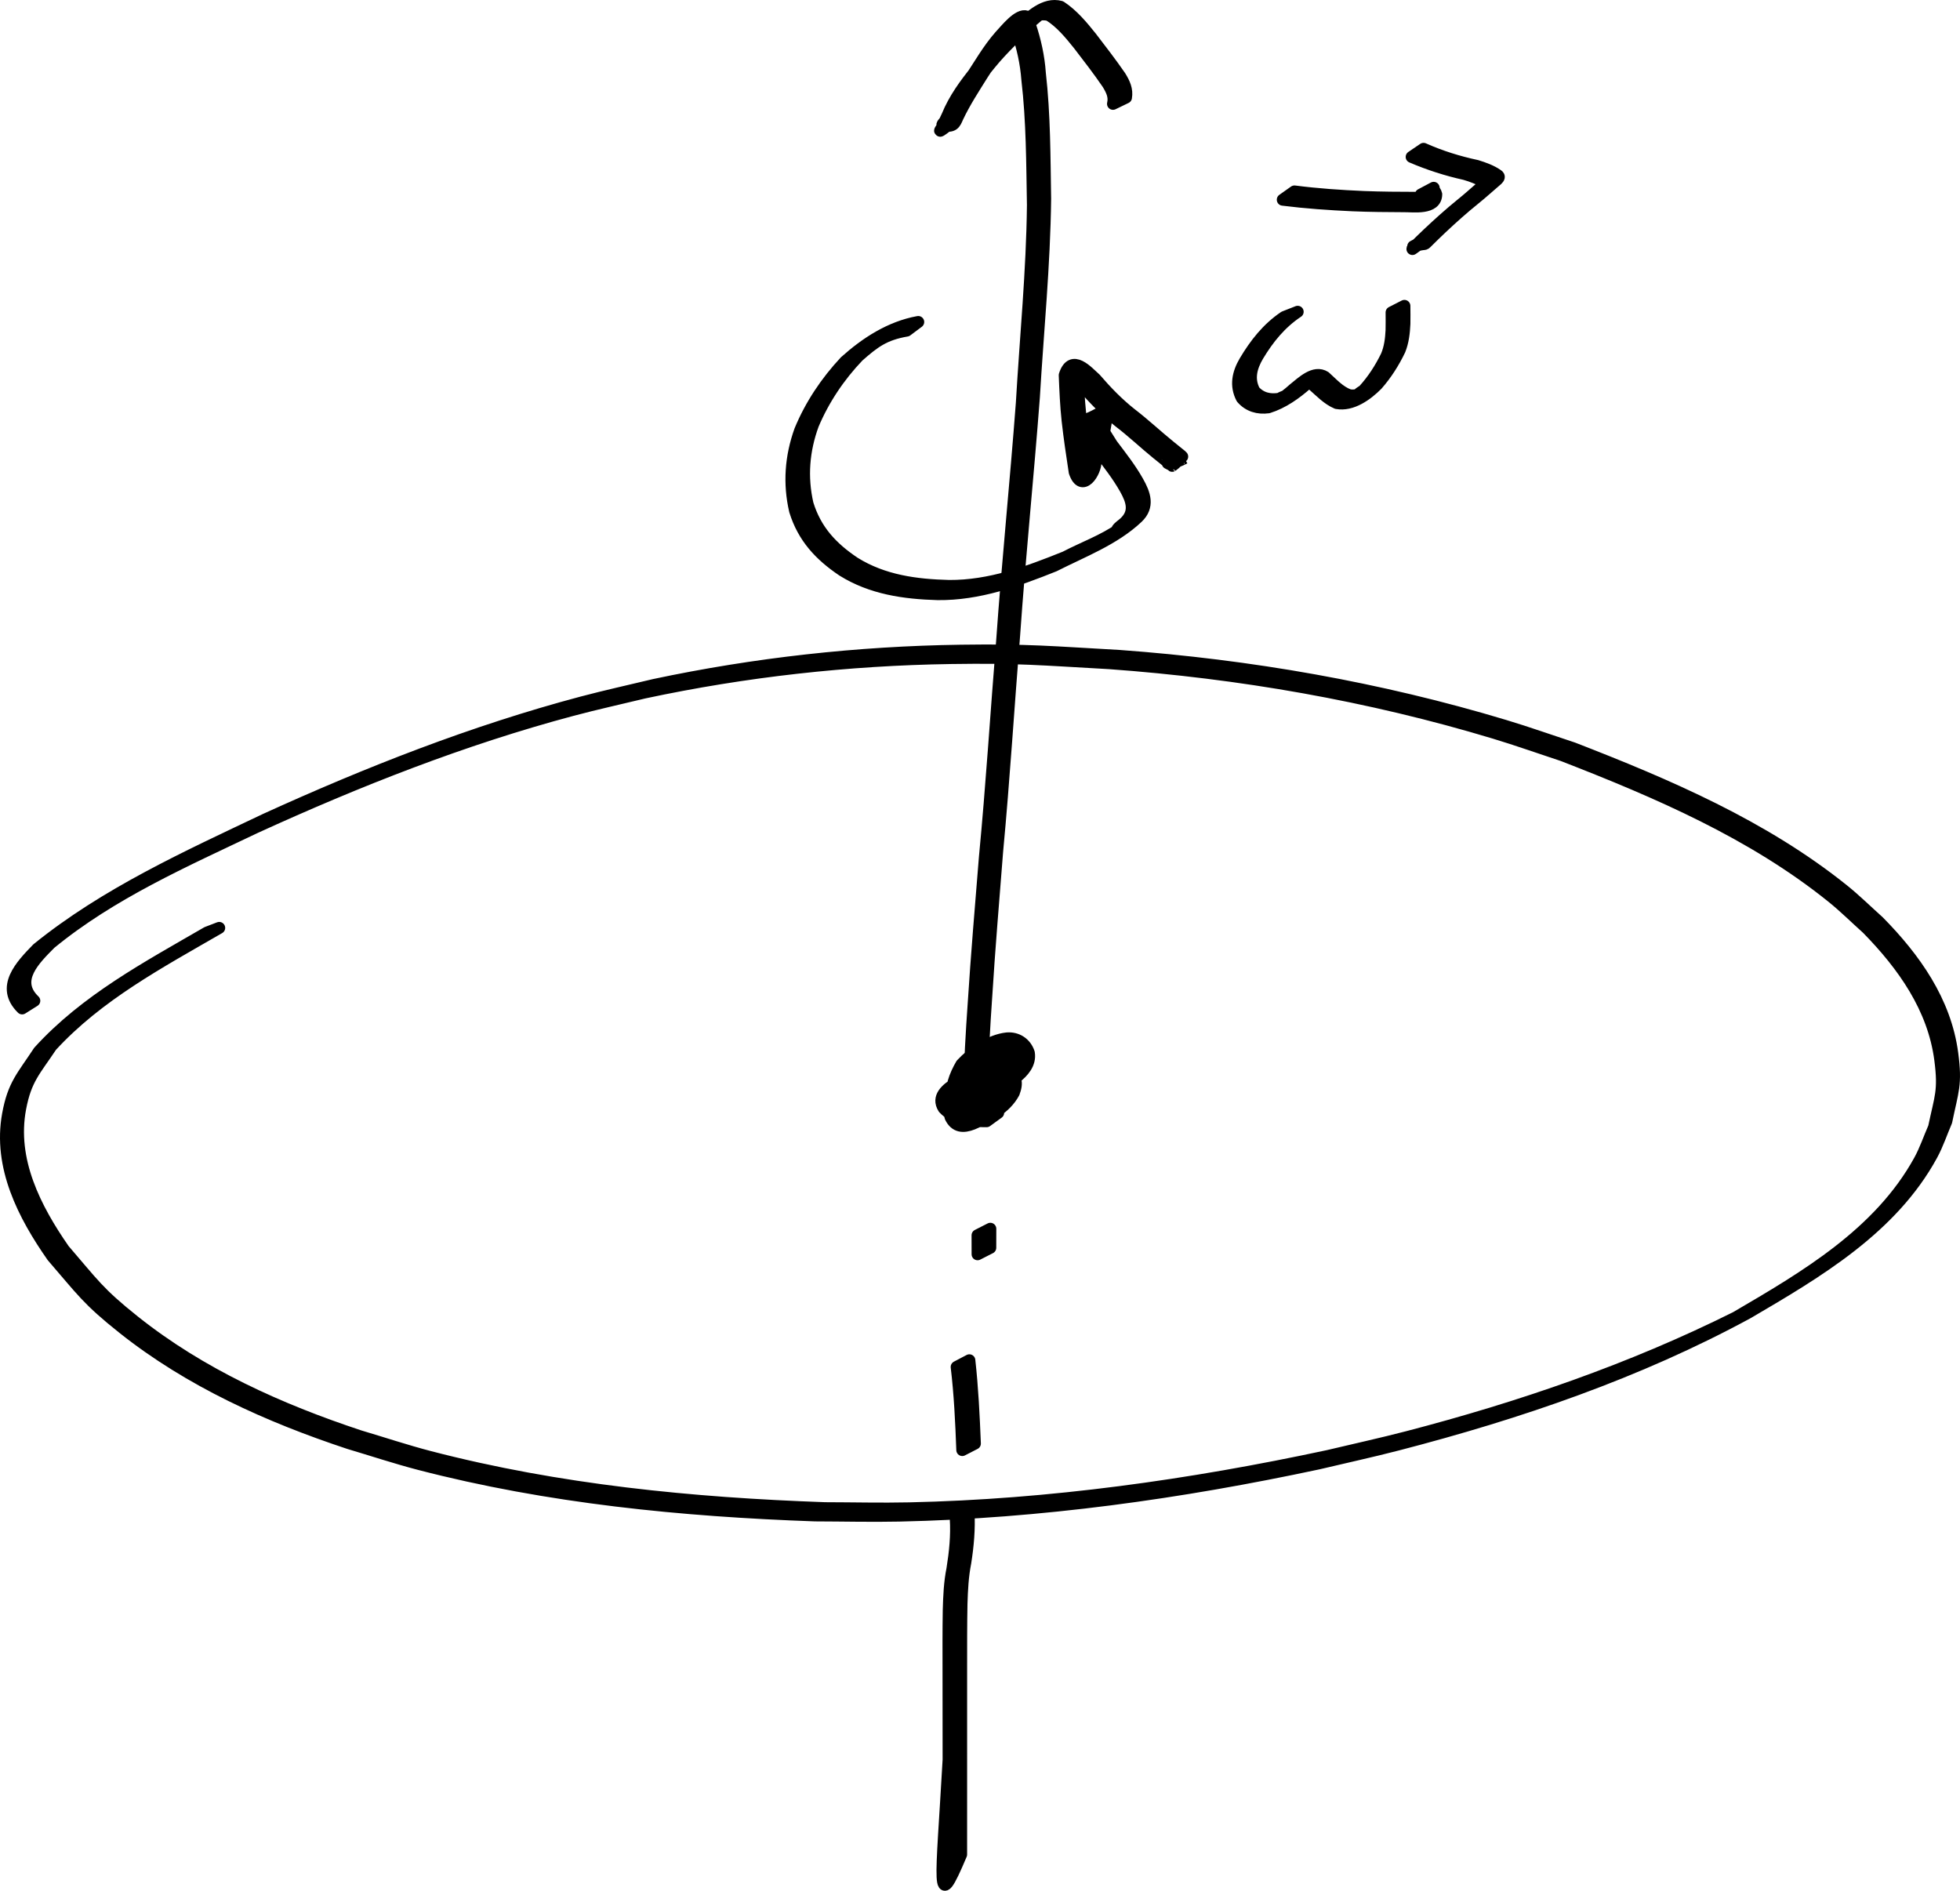 <?xml version="1.0" encoding="UTF-8" standalone="no"?>
<!-- Created with Inkscape (http://www.inkscape.org/) -->
<svg
   xmlns:dc="http://purl.org/dc/elements/1.1/"
   xmlns:cc="http://creativecommons.org/ns#"
   xmlns:rdf="http://www.w3.org/1999/02/22-rdf-syntax-ns#"
   xmlns:svg="http://www.w3.org/2000/svg"
   xmlns="http://www.w3.org/2000/svg"
   xmlns:sodipodi="http://sodipodi.sourceforge.net/DTD/sodipodi-0.dtd"
   xmlns:inkscape="http://www.inkscape.org/namespaces/inkscape"
   width="771.115"
   height="743.886"
   id="svg2902"
   sodipodi:version="0.32"
   inkscape:version="0.46+devel"
   version="1.0"
   sodipodi:docname="c39d3.svg"
   inkscape:output_extension="org.inkscape.output.svg.inkscape">
  <defs
     id="defs2904">
    <inkscape:perspective
       sodipodi:type="inkscape:persp3d"
       inkscape:vp_x="0 : 526.18109 : 1"
       inkscape:vp_y="0 : 1000 : 0"
       inkscape:vp_z="744.09448 : 526.18109 : 1"
       inkscape:persp3d-origin="372.04724 : 350.78739 : 1"
       id="perspective2910" />
  </defs>
  <sodipodi:namedview
     id="base"
     pagecolor="#ffffff"
     bordercolor="#666666"
     borderopacity="1.0"
     inkscape:pageopacity="0.0"
     inkscape:pageshadow="2"
     inkscape:zoom="0.35"
     inkscape:cx="467.81667"
     inkscape:cy="441.56753"
     inkscape:document-units="px"
     inkscape:current-layer="layer1"
     showgrid="false"
     showguides="true"
     inkscape:guide-bbox="true"
     inkscape:window-width="1280"
     inkscape:window-height="712"
     inkscape:window-x="-5"
     inkscape:window-y="-3" />
  <g
     inkscape:label="Layer 1"
     inkscape:groupmode="layer"
     id="layer1"
     transform="translate(92.817,-230.043)">
    <path
       style="fill:#000000;fill-opacity:1;fill-rule:nonzero;stroke:#000000;stroke-width:4.7;stroke-linecap:round;stroke-linejoin:round;stroke-miterlimit:4;stroke-opacity:1;stroke-dasharray:none;stroke-dashoffset:0"
       id="path2912"
       d="m -84.104,626.785 c -8.56,-8.409 -0.446,-16.84 6.005,-23.479 26.868,-21.746 58.752,-36.176 89.772,-50.92 40.274,-18.356 81.642,-34.623 124.469,-46.005 9.429,-2.506 18.968,-4.582 28.452,-6.873 39.646,-8.416 80.073,-12.887 120.597,-13.469 26.829,-0.385 35.573,0.572 62.381,2.061 51.311,3.736 102.288,12.615 151.578,27.466 9.059,2.73 17.977,5.906 26.966,8.86 37.214,14.439 74.828,30.559 106.236,55.759 4.857,3.897 9.288,8.298 13.932,12.447 14.185,14.405 26.231,31.278 28.971,51.833 1.655,12.417 0.137,14.608 -2.349,26.758 -1.901,4.409 -3.404,9.011 -5.702,13.227 -15.744,28.881 -44.948,46.047 -72.346,62.096 -43.264,23.515 -90.196,39.5 -137.754,51.833 -10.393,2.695 -20.891,4.968 -31.337,7.451 -54.227,11.582 -109.351,19.317 -164.845,20.494 -11.026,0.234 -22.058,-0.051 -33.087,-0.076 -52.316,-1.856 -104.928,-7.001 -155.725,-20.217 -9.286,-2.416 -18.399,-5.458 -27.598,-8.186 C 12.884,787.379 -18.077,773.48 -44.33,752.615 -58.556,741.31 -60.602,737.75 -72.176,724.393 -83.535,708.147 -93.404,689.054 -89.659,668.498 c 2.143,-11.763 5.661,-14.875 12.14,-24.764 18.38,-20.262 42.78,-33.238 66.144,-46.789 0,0 4.802,-1.844 4.802,-1.844 l 0,0 c -23.306,13.485 -47.622,26.41 -66.058,46.492 -6.469,9.724 -10.039,12.881 -12.239,24.491 -3.869,20.419 5.926,39.437 17.162,55.615 11.523,13.345 13.525,16.865 27.705,28.163 26.171,20.852 57.054,34.736 88.612,45.184 9.185,2.726 18.282,5.764 27.554,8.177 50.754,13.206 103.323,18.344 155.596,20.177 11.022,0.021 22.047,0.301 33.067,0.062 55.486,-1.2 110.602,-8.968 164.814,-20.586 10.448,-2.494 20.949,-4.776 31.344,-7.482 44.38,-11.552 88.03,-26.518 129.11,-47.016 27.322,-15.958 56.444,-33.003 72.258,-61.701 2.303,-4.18 3.821,-8.746 5.731,-13.12 2.527,-12.035 4.053,-14.227 2.457,-26.551 -2.649,-20.458 -14.63,-37.26 -28.698,-51.618 -4.621,-4.143 -9.03,-8.536 -13.864,-12.428 -31.304,-25.206 -68.839,-41.322 -105.977,-55.741 -8.975,-2.953 -17.879,-6.131 -26.925,-8.859 -49.253,-14.855 -100.203,-23.699 -151.482,-27.405 -26.818,-1.472 -35.526,-2.422 -62.363,-2.017 -40.519,0.612 -80.939,5.117 -120.572,13.572 -9.484,2.3 -19.022,4.386 -28.452,6.901 -42.859,11.434 -84.252,27.759 -124.549,46.171 -27.853,13.273 -56.632,25.889 -80.672,45.61 -6.191,6.253 -14.729,14.496 -6.303,22.583 0,0 -4.79,3.009 -4.79,3.009 z" />
    <path
       style="fill:#000000;fill-opacity:1;fill-rule:nonzero;stroke:#000000;stroke-width:4.7;stroke-linecap:round;stroke-linejoin:round;stroke-miterlimit:4;stroke-opacity:1;stroke-dasharray:none;stroke-dashoffset:0"
       id="path2914"
       d="m 295.322,671.166 c -5.86,0.027 -12.715,-0.572 -16.869,-5.14 -2.782,-4.38 1.202,-7.611 4.735,-9.752 6.228,-3.812 12.472,-5.973 19.676,-4.69 4.32,1.617 4.686,4.398 3.186,8.385 -3.327,6.179 -9.946,9.494 -16.15,12.206 -3.807,1.484 -6.854,1.217 -8.715,-2.546 -1.31,-3.908 0.554,-7.305 3.142,-10.133 3.527,-2.504 8.907,-7.43 13.257,-4.127 2.531,2.786 -0.166,6.251 -1.99,8.595 -3.449,2.919 -8.629,8.277 -13.153,5.256 -2.084,-2.74 -1.963,-5.667 -0.555,-8.662 2.587,-3.457 7.451,-7.224 11.92,-6.46 2.924,2.017 1.973,4.922 0.147,7.368 -3.959,3.83 -9.163,7.607 -12.186,1.876 -0.822,-5.136 1.147,-10.181 3.683,-14.558 4.419,-4.77 11.344,-9.474 17.831,-10.199 4.02,-0.358 7.441,1.913 8.68,5.7 0.698,4.175 -2.232,7.476 -5.334,9.849 -5.098,3.496 -9.302,6.289 -14.673,2.921 -2.629,-2.465 -2.347,-5.11 0.225,-7.427 3.821,-2.505 8.23,-6.193 11.83,-1.916 0.831,3.138 -0.7,5.806 -2.15,8.463 -0.645,1.167 -1.313,2.321 -1.999,3.464 -0.095,0.052 -0.081,0.186 -0.111,0.256 0,0 -5.274,2.2 -5.274,2.2 l 0,0 c 0.012,-0.011 0.138,-0.027 0.161,-0.151 0.713,-1.131 1.385,-2.286 2.041,-3.45 1.378,-2.483 2.935,-4.866 2.459,-7.849 -3.212,-3.692 -9.038,1.353 -1.691,-3.132 -2.585,1.825 -3.273,4.183 -0.726,6.462 5.211,3.088 8.348,-1.138 2.944,3.194 -0.507,0.407 1.134,-0.635 1.702,-0.953 3.036,-2.093 6.119,-5.24 5.625,-9.207 -1.084,-3.653 -4.52,-5.464 -8.241,-5.043 -4.671,0.695 -0.893,0.506 0.429,-1.729 0.433,-0.731 -1.48,0.836 -2.208,1.274 -0.97,0.583 -3.632,2.225 -4.519,3.003 -0.679,0.596 -1.232,1.322 -1.848,1.983 -2.567,4.176 -4.475,9.043 -3.915,14.027 0.649,1.236 1.164,2.378 2.782,2.345 0.473,-0.01 1.729,-0.612 1.393,-0.279 -0.566,0.562 -5.727,3.981 -2.125,1.099 1.637,-1.865 3.206,-4.681 0.431,-6.3 -0.794,-0.03 -2.963,0.842 -2.361,0.324 1.055,-0.907 2.357,-1.48 3.506,-2.264 0.597,-0.407 -3.377,1.986 -3.262,2.776 -1.477,2.638 -1.767,5.39 0.16,7.909 2.112,1.138 3.94,-0.161 3.489,0.269 -5.969,5.686 -2.233,0.396 -0.317,-0.213 1.612,-1.983 4.665,-5.263 2.402,-7.77 -2.712,-1.765 -8.557,1.688 -1.684,-2.118 0.54,-0.299 -1.033,0.675 -1.55,1.013 -2.547,2.594 -4.626,5.728 -3.433,9.51 1.728,3.556 4.809,3.214 8.206,1.842 0.742,-0.338 2.505,-1.78 2.226,-1.014 -0.324,0.89 -1.473,1.673 -2.406,1.51 -0.882,-0.154 1.5,-0.985 2.198,-1.546 1.824,-1.465 3.481,-3.18 4.565,-5.266 1.513,-3.656 1.517,-6.117 -2.681,-7.515 -3.338,-0.529 -6.286,-0.327 -9.587,0.457 -0.878,0.208 -2.448,1.632 -2.603,0.743 -0.172,-0.988 1.614,-1.19 2.421,-1.785 -3.246,1.796 -7.714,4.698 -5.172,8.842 4.099,4.418 10.925,4.779 16.605,4.754 0,0 -4.572,3.322 -4.572,3.322 z" />
    <path
       style="fill:#000000;fill-opacity:1;fill-rule:nonzero;stroke:#000000;stroke-width:4.7;stroke-linecap:round;stroke-linejoin:round;stroke-miterlimit:4;stroke-opacity:1;stroke-dasharray:none;stroke-dashoffset:0"
       id="path2916"
       d="m 288.911,659.824 c -0.333,-11.701 0.571,-23.349 1.344,-35.012 1.221,-19.153 2.86,-38.28 4.399,-57.411 2.717,-28.301 4.479,-56.681 6.777,-85.018 2.207,-31.26 5.405,-62.438 7.757,-93.686 1.511,-25.995 4.082,-51.922 4.367,-77.972 -0.292,-16.471 -0.273,-32.978 -2.192,-49.356 -0.482,-6.465 -1.861,-12.705 -3.955,-18.82 -0.373,-1.072 -0.781,-2.133 -1.293,-3.145 -0.023,0.103 -0.305,0.307 -0.202,0.266 1.288,-0.521 2.447,-1.405 3.802,-1.712 0.496,-0.112 -0.714,0.725 -1.067,1.092 -0.94,0.979 -1.867,1.971 -2.801,2.957 -4.737,5.21 -8.249,11.464 -12.148,17.318 -3.442,5.51 -6.995,10.93 -9.772,16.814 -1.107,2.55 -1.623,3.98 -5.832,3.188 -0.621,-0.117 0.586,-1.121 0.864,-1.688 0.324,-0.661 0.628,-1.332 0.943,-1.998 2.751,-6.734 7.043,-12.579 11.592,-18.185 4.98,-6.128 10.706,-11.537 16.406,-16.967 4.622,-3.766 10.164,-9.524 16.577,-7.772 4.705,3.093 8.466,7.619 11.965,11.991 3.889,5.085 7.815,10.145 11.446,15.42 1.622,2.635 2.829,5.188 2.289,8.298 0,0 -5.114,2.476 -5.114,2.476 l 0,0 c 0.714,-2.965 -0.515,-5.375 -2.045,-7.912 -3.599,-5.278 -7.517,-10.328 -11.405,-15.395 -3.423,-4.262 -7.108,-8.773 -11.797,-11.657 -4.363,-0.905 -4.543,1.298 -0.263,-2.432 0.582,-0.507 -1.352,0.748 -1.986,1.187 -1.149,0.796 -3.488,2.826 -4.468,3.656 -5.675,5.447 -11.473,10.774 -16.446,16.908 -4.55,5.551 -8.892,11.33 -11.606,18.038 -0.038,0.083 -1.534,3.455 -1.796,3.657 -9.462,7.313 -5.632,4.261 -4.48,1.532 2.784,-5.92 6.334,-11.372 9.793,-16.915 3.906,-5.851 7.409,-12.112 12.061,-17.385 2.309,-2.443 7.203,-8.768 10.425,-7.65 0.557,1.039 0.906,2.176 1.317,3.277 2.068,6.173 3.477,12.455 3.923,18.973 1.869,16.427 1.813,32.975 2.084,49.49 -0.298,26.075 -2.893,52.024 -4.431,78.043 -2.359,31.251 -5.588,62.429 -7.77,93.695 -2.28,28.319 -4.018,56.681 -6.68,84.969 -1.507,19.113 -3.112,38.222 -4.306,57.355 -0.751,11.633 -1.68,23.252 -1.244,34.921 0,0 -5.036,2.566 -5.036,2.566 z" />
    <path
       style="fill:#000000;fill-opacity:1;fill-rule:nonzero;stroke:#000000;stroke-width:4.7;stroke-linecap:round;stroke-linejoin:round;stroke-miterlimit:4;stroke-opacity:1;stroke-dasharray:none;stroke-dashoffset:0"
       id="path2918"
       d="m 296.804,713.472 c -0.02,4.93 -0.014,2.434 -0.017,7.487 0,0 -5.002,2.549 -5.002,2.549 l 0,0 c -0.003,-5.045 0.003,-2.555 -0.017,-7.47 0,0 5.036,-2.566 5.036,-2.566 z" />
    <path
       style="fill:#000000;fill-opacity:1;fill-rule:nonzero;stroke:#000000;stroke-width:4.7;stroke-linecap:round;stroke-linejoin:round;stroke-miterlimit:4;stroke-opacity:1;stroke-dasharray:none;stroke-dashoffset:0"
       id="path2920"
       d="m 288.554,765.213 c 1.205,10.886 1.735,21.831 2.178,32.77 0,0 -4.963,2.553 -4.963,2.553 l 0,0 c -0.401,-10.918 -0.914,-21.844 -2.21,-32.699 0,0 4.995,-2.624 4.995,-2.624 z" />
    <path
       style="fill:#000000;fill-opacity:1;fill-rule:nonzero;stroke:#000000;stroke-width:4.7;stroke-linecap:round;stroke-linejoin:round;stroke-miterlimit:4;stroke-opacity:1;stroke-dasharray:none;stroke-dashoffset:0"
       id="path2922"
       d="m 288.232,824.9 c 0.354,6.721 -0.233,13.299 -1.282,19.921 -1.055,5.339 -1.319,10.764 -1.485,16.188 -0.159,8.182 -0.135,16.366 -0.138,24.549 0.004,11.428 -7e-4,22.857 0.001,34.285 -0.004,13.268 -9.3e-4,26.536 -0.006,39.804 -10.149,24.052 -7.677,11.8 -4.941,-37.283 -0.004,-11.423 -0.018,-22.847 -0.03,-34.27 -0.009,-8.181 -0.05,-16.362 0.087,-24.542 0.155,-5.444 0.366,-10.898 1.453,-16.253 1.055,-6.594 1.738,-13.135 1.306,-19.833 0,0 5.036,-2.566 5.036,-2.566 l 8e-5,0 z"
       sodipodi:nodetypes="cccccccsccccc" />
    <path
       style="fill:#000000;fill-opacity:1;fill-rule:nonzero;stroke:#000000;stroke-width:4.7;stroke-linecap:round;stroke-linejoin:round;stroke-miterlimit:4;stroke-opacity:1;stroke-dasharray:none;stroke-dashoffset:0"
       id="path2924"
       d="m 263.917,360.111 c -8.863,1.515 -12.794,4.553 -19.09,10.09 -7.49,7.854 -13.579,16.904 -17.794,26.891 -3.743,10.235 -4.557,20.664 -2.137,31.237 3.212,10.414 9.597,17.222 18.452,23.145 11.348,7.067 24.156,8.762 37.227,9.095 16.053,0.103 31.031,-5.422 45.694,-11.336 7.137,-3.728 15.086,-6.576 21.715,-11.251 0.344,-0.242 -1.463,0.646 -1.225,0.299 0.691,-1.009 1.808,-1.648 2.712,-2.471 4.607,-4.201 3.142,-8.692 0.428,-13.515 -2.888,-5.127 -6.545,-9.784 -10.106,-14.46 -2.084,-3.303 -4.022,-6.644 -6.507,-9.677 -2.497,-2.812 -0.076,-2.026 4.816,-4.642 2.941,-1.573 -1.721,1.016 -3.101,1.799 6.183,-3.878 8.291,-4.421 6.972,2.4 -0.662,4.694 -2.426,9.083 -3.735,13.612 0.133,4.591 -5.4,12.87 -8.247,4.425 -1.02,-6.727 -2.033,-13.471 -2.792,-20.24 -0.638,-5.934 -0.891,-11.897 -1.129,-17.858 2.768,-8.709 9.183,-1.067 12.054,1.427 4.32,5.026 8.87,9.728 14.081,13.839 5.257,4.031 10.072,8.569 15.222,12.741 1.466,1.186 2.933,2.371 4.401,3.555 1.066,0.86 1.341,1.079 1.34,1.08 -1.793,1.005 -3.777,1.622 -5.666,2.432 -0.303,-0.159 -0.606,-0.319 -0.909,-0.478 0,0 4.762,-3.108 4.762,-3.108 l 0,0 c 0.315,0.178 0.63,0.356 0.946,0.534 -1.319,1.215 -2.497,2.605 -3.958,3.645 -0.022,0.015 -5.508,-4.54 -5.696,-4.662 -5.142,-4.173 -9.927,-8.741 -15.194,-12.751 -5.199,-4.136 -9.775,-8.83 -14.124,-13.841 -1.564,-1.35 -3.051,-2.876 -4.647,-4.178 -0.303,-0.247 -1.234,-0.308 -0.996,-0.618 0.988,-1.28 2.441,-2.141 3.8,-3.017 0.248,-0.16 -0.245,0.537 -0.367,0.805 0.154,5.959 0.441,11.918 1.048,17.85 0.749,6.728 1.8,13.418 2.792,20.107 0.173,0.531 0.286,1.084 0.518,1.592 0.155,0.338 0.868,0.636 0.629,0.922 -6.367,7.623 -3.373,1.055 -2.978,-1.779 1.302,-4.521 3.094,-8.886 3.752,-13.568 0.099,-0.474 0.631,-2.779 0.597,-3.433 -0.02,-0.384 -0.59,-0.822 -0.329,-1.104 5.909,-6.372 5.448,-3.702 3.163,-2.375 -1.915,1.098 -3.807,2.239 -5.746,3.294 -3.319,1.807 2.87,-4.655 3.6,-1.329 2.454,3.06 4.402,6.405 6.484,9.712 3.559,4.709 7.235,9.381 10.138,14.53 2.78,4.908 4.545,9.801 -0.116,14.199 -9.146,8.639 -21.669,13.339 -32.731,18.961 -14.716,5.889 -29.749,11.339 -45.842,11.165 -13.161,-0.379 -26.038,-2.194 -37.443,-9.327 -8.933,-6.025 -15.408,-12.982 -18.672,-23.502 -2.472,-10.669 -1.722,-21.192 1.994,-31.553 4.158,-10.065 10.249,-19.144 17.683,-27.115 8.174,-7.359 17.816,-13.598 28.785,-15.583 0,0 -4.524,3.386 -4.524,3.386 z" />
    <path
       style="fill:#000000;fill-opacity:1;fill-rule:nonzero;stroke:#000000;stroke-width:4.7;stroke-linecap:round;stroke-linejoin:round;stroke-miterlimit:4;stroke-opacity:1;stroke-dasharray:none;stroke-dashoffset:0"
       id="path2926"
       d="m 417.723,352.7 c -6.699,4.464 -11.546,10.438 -15.638,17.246 -2.643,4.467 -3.895,9.156 -1.422,13.9 2.669,2.98 6.241,3.717 10.017,3.052 1.223,-1.134 7.985,-2.556 0.637,0.012 -0.632,0.221 1.109,-0.751 1.643,-1.153 1.239,-0.934 2.048,-1.666 3.21,-2.672 3.289,-2.612 8.1,-7.407 12.294,-4.723 2.905,2.606 5.638,5.727 9.362,7.104 1.77,0.423 3.546,0.034 5.191,-0.692 0.614,-0.271 2.384,-1.233 1.766,-0.97 -0.988,0.42 -1.839,1.711 -2.879,1.443 -0.808,-0.208 1.216,-1.143 1.823,-1.715 3.649,-3.989 6.608,-8.615 8.974,-13.468 1.357,-3.191 1.78,-6.645 1.946,-10.078 0.062,-2.342 0.031,-4.686 0.013,-7.029 0,0 5.051,-2.578 5.051,-2.578 l 0,0 c 0.016,2.35 0.067,4.702 0.008,7.052 -0.157,3.496 -0.557,7.018 -1.868,10.294 -2.35,4.904 -5.306,9.568 -8.903,13.652 -3.939,3.971 -9.915,8.318 -15.831,7.245 -3.683,-1.563 -6.445,-4.567 -9.421,-7.168 -0.322,-0.17 -0.616,-0.411 -0.967,-0.509 -0.382,-0.106 -1.454,0.204 -1.186,-0.089 0.998,-1.091 2.454,-1.654 3.617,-2.567 1.793,-1.407 -5.237,2.903 -3.744,2.665 -4.491,3.951 -9.499,7.546 -15.268,9.346 -3.972,0.537 -7.708,-0.505 -10.401,-3.643 -2.558,-4.904 -1.546,-9.754 1.202,-14.433 4.079,-6.85 8.82,-12.921 15.514,-17.465 0,0 5.261,-2.059 5.261,-2.059 z" />
    <path
       style="fill:#000000;fill-opacity:1;fill-rule:nonzero;stroke:#000000;stroke-width:4.7;stroke-linecap:round;stroke-linejoin:round;stroke-miterlimit:4;stroke-opacity:1;stroke-dasharray:none;stroke-dashoffset:0"
       id="path2928"
       d="m 416.465,305.36 c 9.092,1.187 18.24,1.79 27.395,2.188 6.788,0.264 13.581,0.31 20.373,0.318 2.061,0.002 4.122,-0.003 6.182,-0.013 0.404,-0.002 1.567,-0.203 1.213,-0.007 -4.816,2.671 -4.685,3.376 -4.474,1.184 -0.213,-0.757 -0.678,-1.122 -0.876,-1.936 -0.029,-0.164 -0.059,-0.328 -0.089,-0.491 0,0 5.036,-2.674 5.036,-2.674 l 0,0 c 0.025,0.155 0.049,0.31 0.074,0.465 0.17,0.827 0.78,1.212 0.941,2.075 -0.051,6.019 -9.017,4.667 -12.576,4.712 -6.785,-0.028 -13.571,-0.076 -20.35,-0.363 -9.175,-0.421 -18.339,-1.056 -27.456,-2.2 0,0 4.605,-3.259 4.605,-3.259 z" />
    <path
       style="fill:#000000;fill-opacity:1;fill-rule:nonzero;stroke:#000000;stroke-width:4.7;stroke-linecap:round;stroke-linejoin:round;stroke-miterlimit:4;stroke-opacity:1;stroke-dasharray:none;stroke-dashoffset:0"
       id="path2930"
       d="m 467.249,288.6 c 6.712,2.993 13.724,5.179 20.903,6.709 2.851,0.881 5.737,1.902 8.204,3.623 0.846,0.554 0.52,1.103 -0.14,1.761 -2.954,2.505 -5.804,5.132 -8.83,7.566 -4.536,3.642 -8.864,7.532 -13.105,11.511 -1.888,1.794 -3.763,3.603 -5.607,5.443 -1.502,1.509 -0.112,0.178 -5.5,1.76 0,0 5.027,-2.667 5.027,-2.667 l 0,0 c -5.085,3.354 -6.408,4.72 -4.795,3.089 1.858,-1.853 3.754,-3.668 5.653,-5.48 4.234,-3.994 8.564,-7.888 13.088,-11.553 3.021,-2.418 5.84,-5.042 8.803,-7.496 0.546,-0.522 1.389,-0.35 0.599,-0.868 -2.426,-1.649 -5.23,-2.655 -8.025,-3.477 -7.187,-1.59 -14.188,-3.842 -20.958,-6.745 0,0 4.682,-3.177 4.682,-3.177 z" />
  </g>
</svg>

